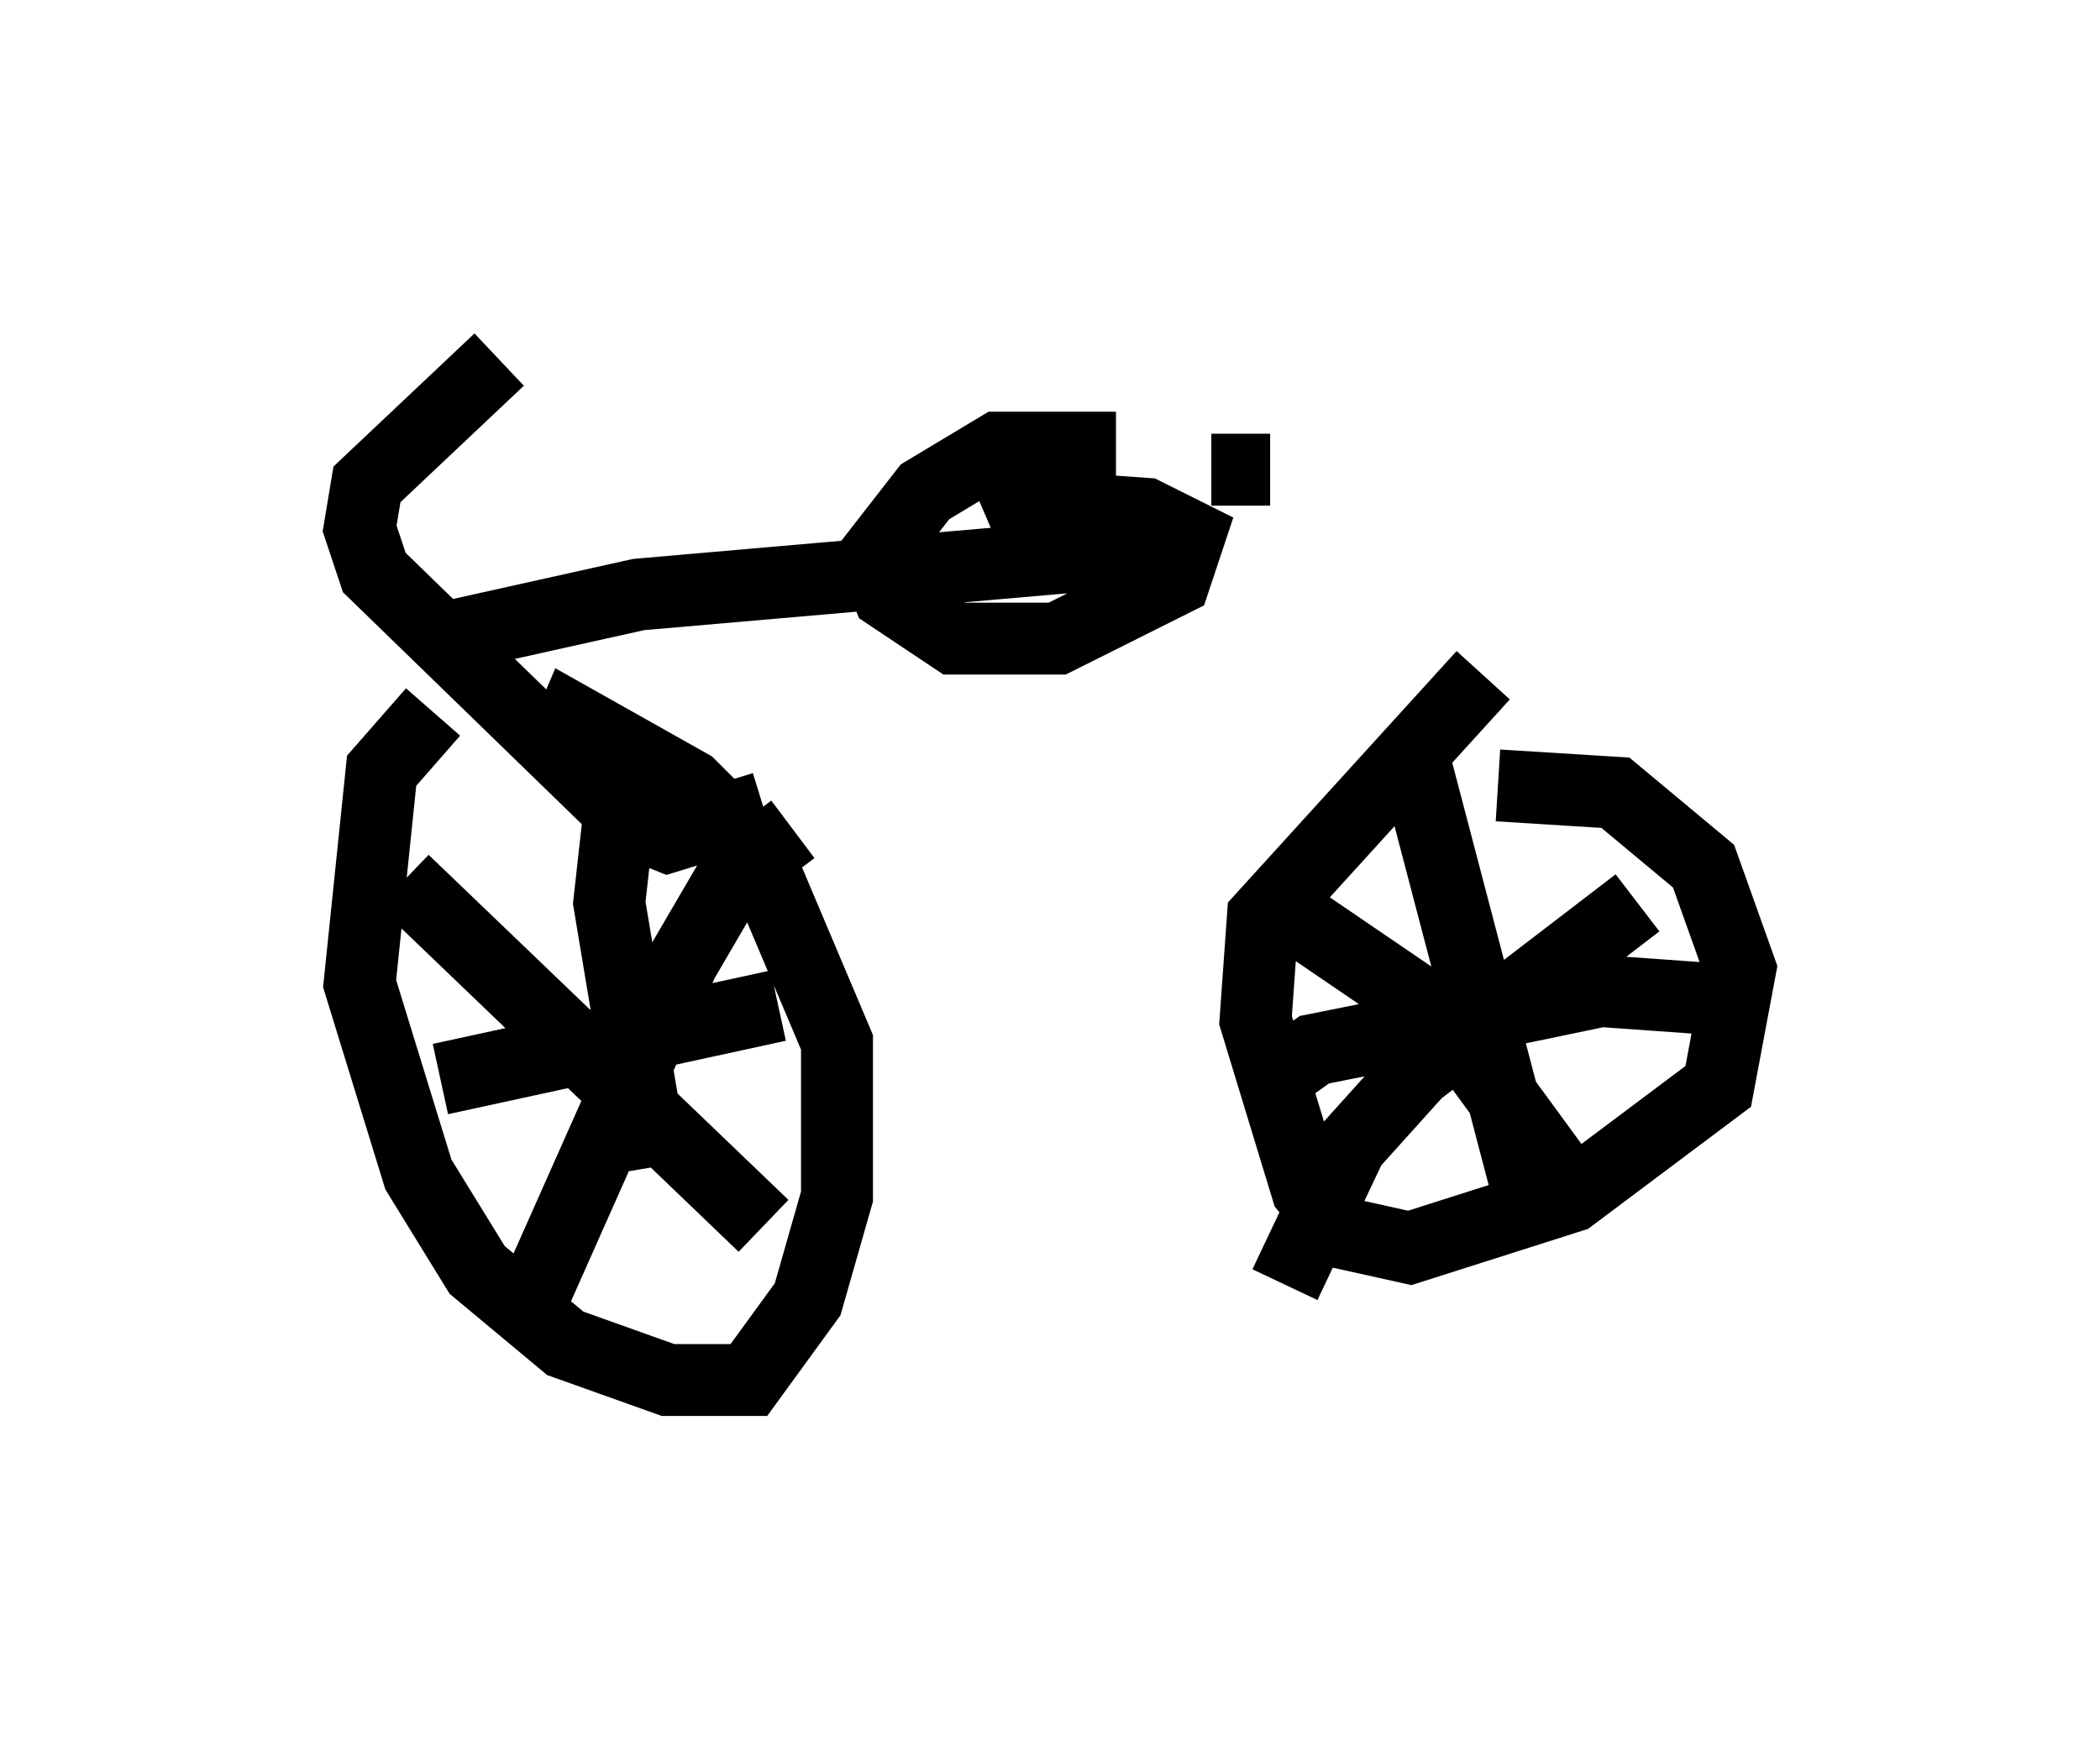 <?xml version="1.0" encoding="utf-8" ?>
<svg baseProfile="full" height="24.19" version="1.1" width="29.192" xmlns="http://www.w3.org/2000/svg" xmlns:ev="http://www.w3.org/2001/xml-events" xmlns:xlink="http://www.w3.org/1999/xlink"><defs /><rect fill="white" height="24.19" width="29.192" x="0" y="0" /><path d="M6.735, 10.104 m-0.715, -0.204 l-0.715, 0.817 -0.306, 2.96 l0.817, 2.654 0.817, 1.327 l1.225, 1.021 1.429, 0.51 l1.123, 0.0 0.817, -1.123 l0.408, -1.429 0.0, -2.144 l-1.123, -2.654 -0.919, -0.919 l-1.633, -0.919 -0.306, 0.715 m-2.042, 1.531 l5.002, 4.798 m0.408, -5.513 l-0.817, 0.613 -0.715, 1.225 l-2.042, 4.594 m1.225, -7.248 l-0.204, 1.838 0.613, 3.675 m-2.96, -1.225 l4.696, -1.021 m9.8, -4.594 l-3.063, 3.369 -0.102, 1.429 l0.715, 2.348 0.51, 0.613 l0.919, 0.204 2.246, -0.715 l2.042, -1.531 0.306, -1.633 l-0.51, -1.429 -1.225, -1.021 l-1.633, -0.102 m-1.123, -0.204 l1.633, 6.227 m-3.777, -1.838 l0.715, -0.51 1.531, -0.306 l2.45, -0.51 1.429, 0.102 m-5.819, -1.225 l2.246, 1.531 1.94, 2.654 m0.715, -4.288 l-3.063, 2.348 -0.919, 1.021 l-0.919, 1.94 m-10.923, -12.863 l-1.838, 1.735 -0.102, 0.613 l0.204, 0.613 3.573, 3.471 l0.51, 0.204 1.327, -0.408 m-4.492, -2.348 l2.756, -0.613 7.044, -0.613 m-0.408, -1.429 l-1.633, 0.0 -1.021, 0.613 l-0.715, 0.919 0.204, 0.51 l0.919, 0.613 1.429, 0.0 l1.633, -0.817 0.204, -0.613 l-0.613, -0.306 -1.429, -0.102 l-0.715, 0.306 m3.063, -0.817 l0.817, 0.0 " fill="none" stroke="black" stroke-width="1" /></svg>